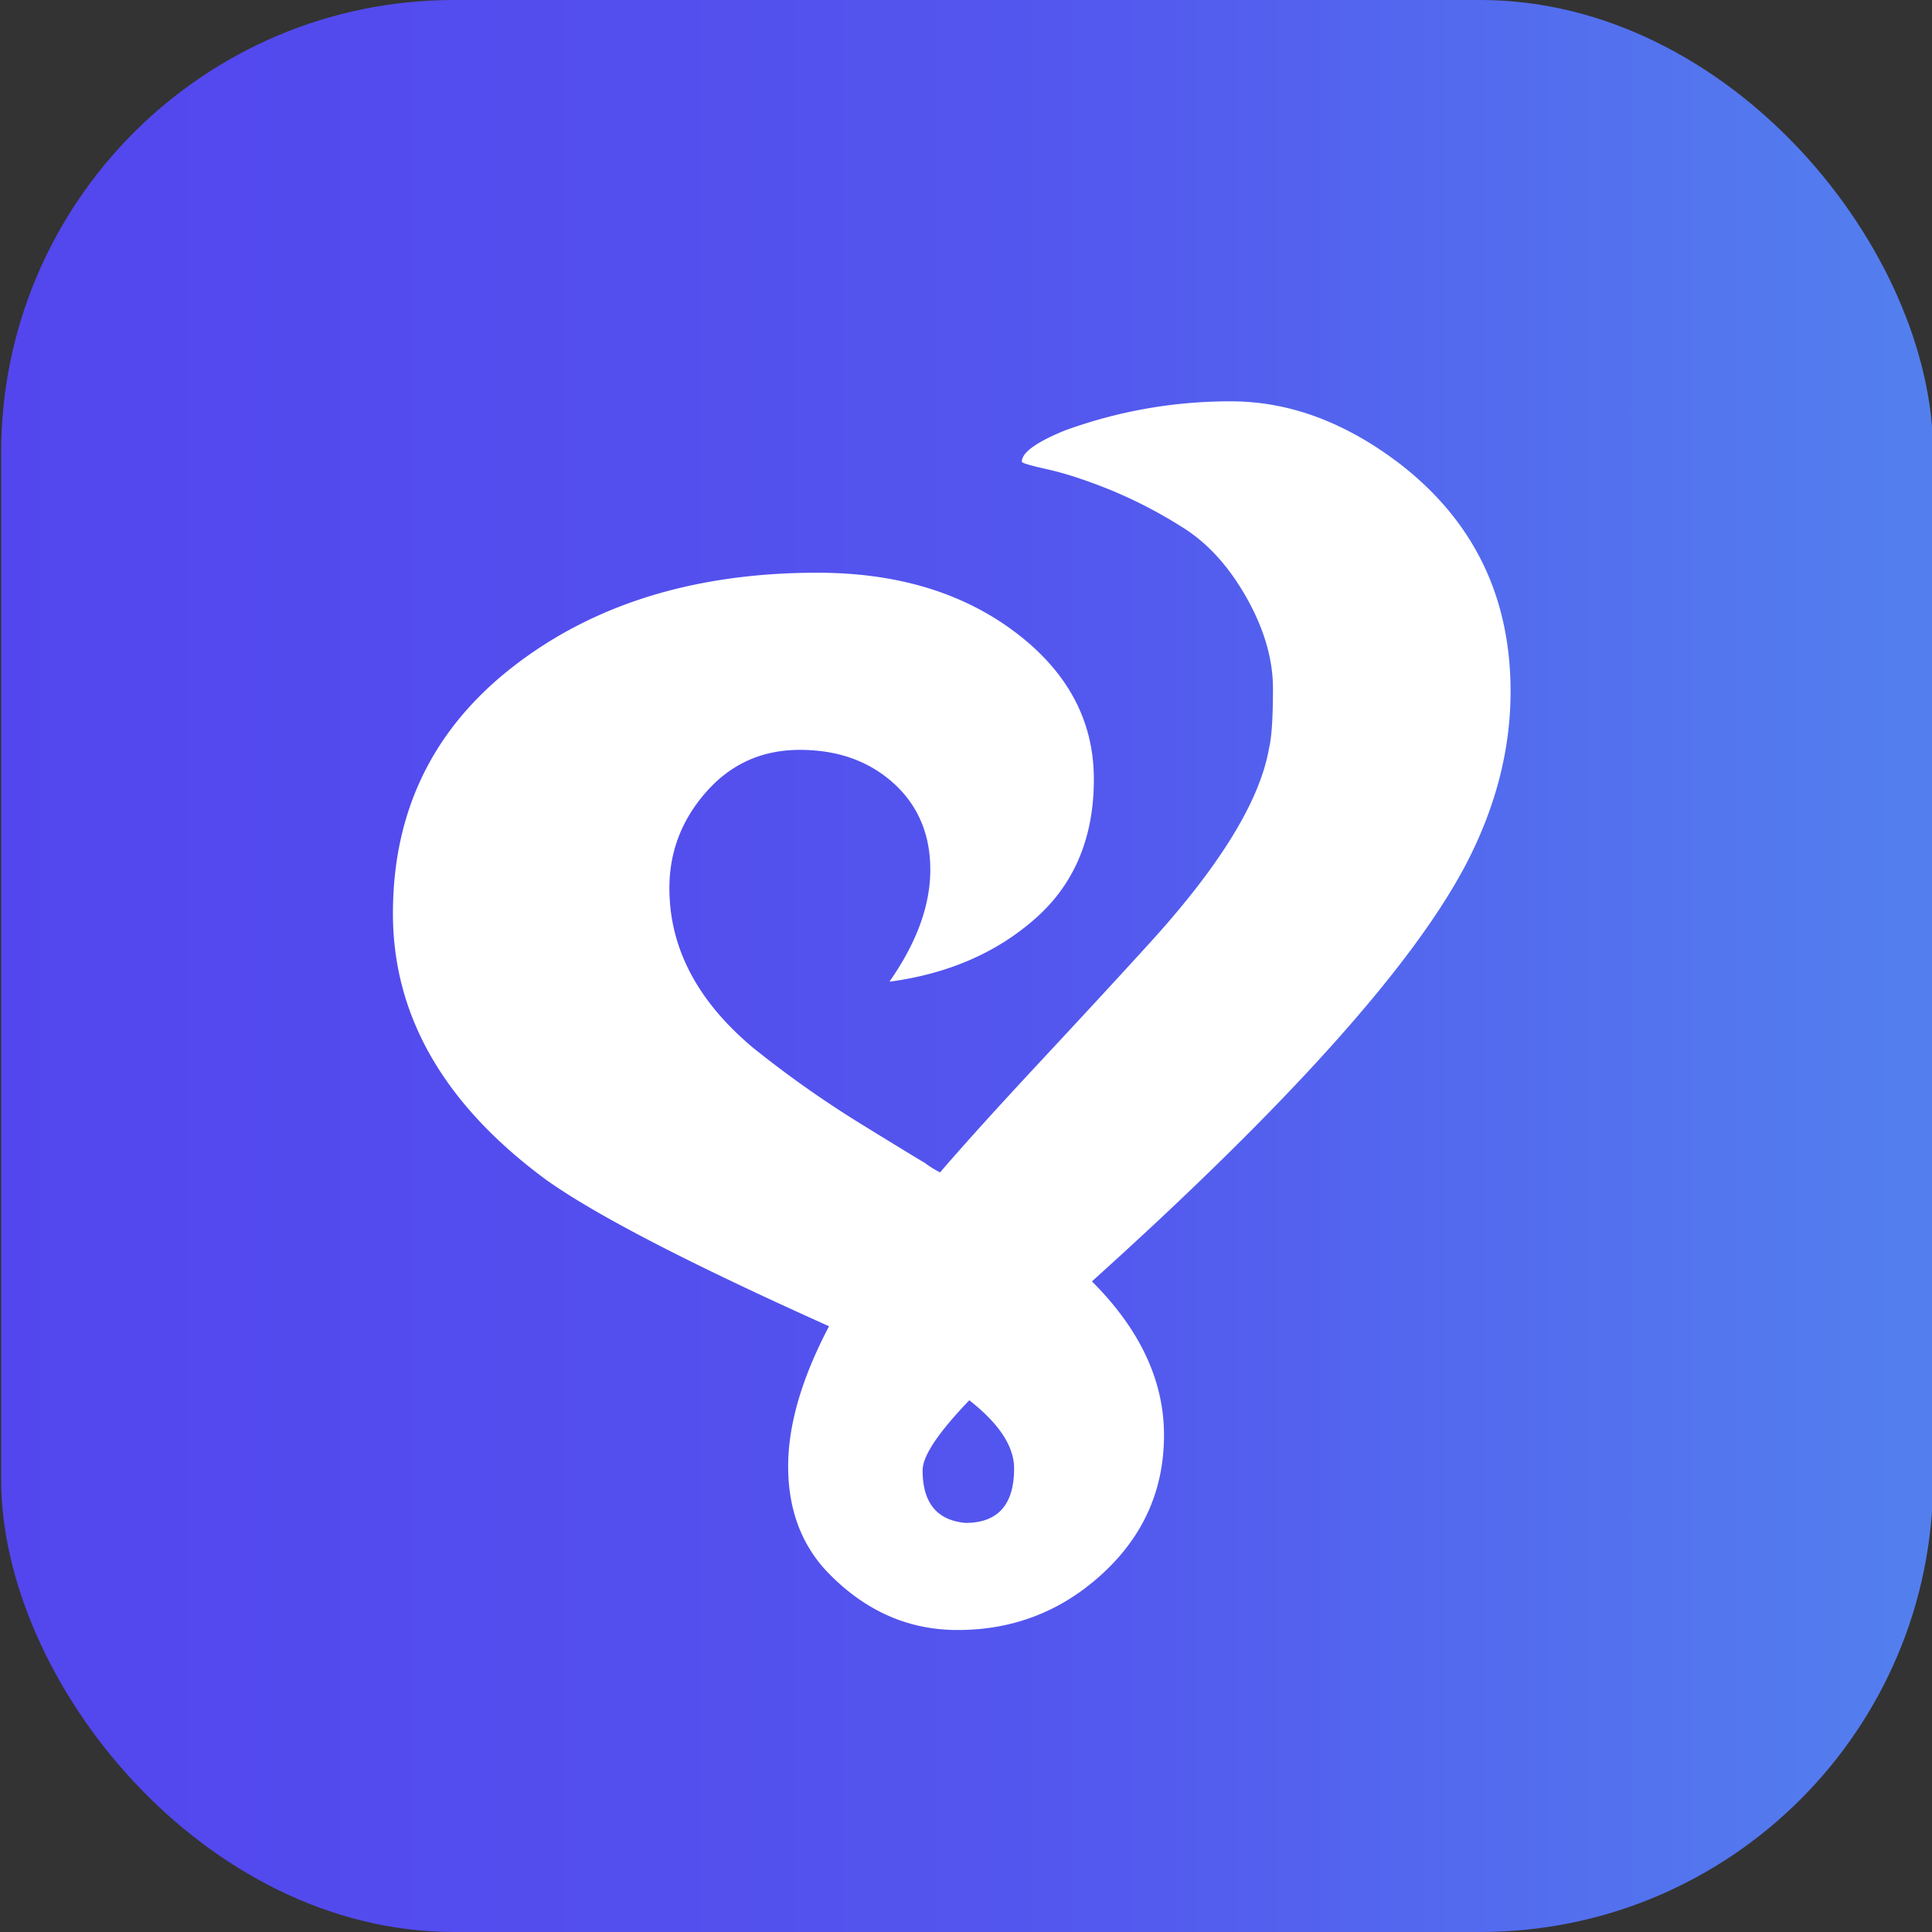 <svg xmlns="http://www.w3.org/2000/svg" xmlns:xlink="http://www.w3.org/1999/xlink" width="1024" height="1024" viewBox="0 0 1024 1024"><rect x="0" y="0" width="1024" height="1024" fill="#333333" stroke="none"/><defs><style>.a{fill:url(#a);}.b{fill:#fff;}</style><linearGradient id="a" x1="0.6" y1="512" x2="1024.6" y2="512" gradientUnits="userSpaceOnUse"><stop offset="0" stop-color="#5346ee"/><stop offset="0.35" stop-color="#534fee"/><stop offset="0.57" stop-color="#5358ee"/><stop offset="0.87" stop-color="#5374ee"/><stop offset="0.99" stop-color="#537fee"/></linearGradient></defs><title>Artboard 9</title><rect class="a" x="0.6" width="1024" height="1024" rx="240" ry="240"/><path class="b" d="M289.77,625.54q-81.51-59.87-81.51-141.39t64-131.06q64-49.54,161-49.53,63,0,104.75,31.46T579.77,413q0,46.43-30.95,73.78t-77.41,33.54q21.69-31,21.67-59.34T473.47,415q-19.59-17.55-49.53-17.55T374.4,419.65q-19.61,22.17-19.61,51.08,0,47.47,44.37,84.62A563.49,563.49,0,0,0,457,596.12q31,19.08,33,20.12a54,54,0,0,0,8.25,5.16q18.59-21.67,53.67-59.34t55.72-60.36q57.79-63,65-105.27,2.05-8.25,2.06-31.48t-13.92-48q-13.92-24.75-33.55-37.15a247,247,0,0,0-38.7-20.13q-19.08-7.71-33-10.83c-9.28-2.06-13.94-3.43-13.94-4.12q0-7.22,22.71-16.52a255.07,255.07,0,0,1,88.23-15.48q45.94,0,89.27,33,58.83,45.42,58.83,120.75,0,46.42-23.74,91.84-42.3,80.49-198.14,220.85,38.21,38.17,38.19,81.53T584.43,834q-32.5,29.94-76.89,29.94-40.25,0-70.19-32-19.59-21.67-19.61-54.7t21.67-74.3Q329,653.39,289.77,625.54Zm224,116.61Q489,767.94,489,779.31q0,25.77,22.7,27.86,25.82,0,25.8-28.9Q537.46,760.72,513.72,742.15Z"/></svg>